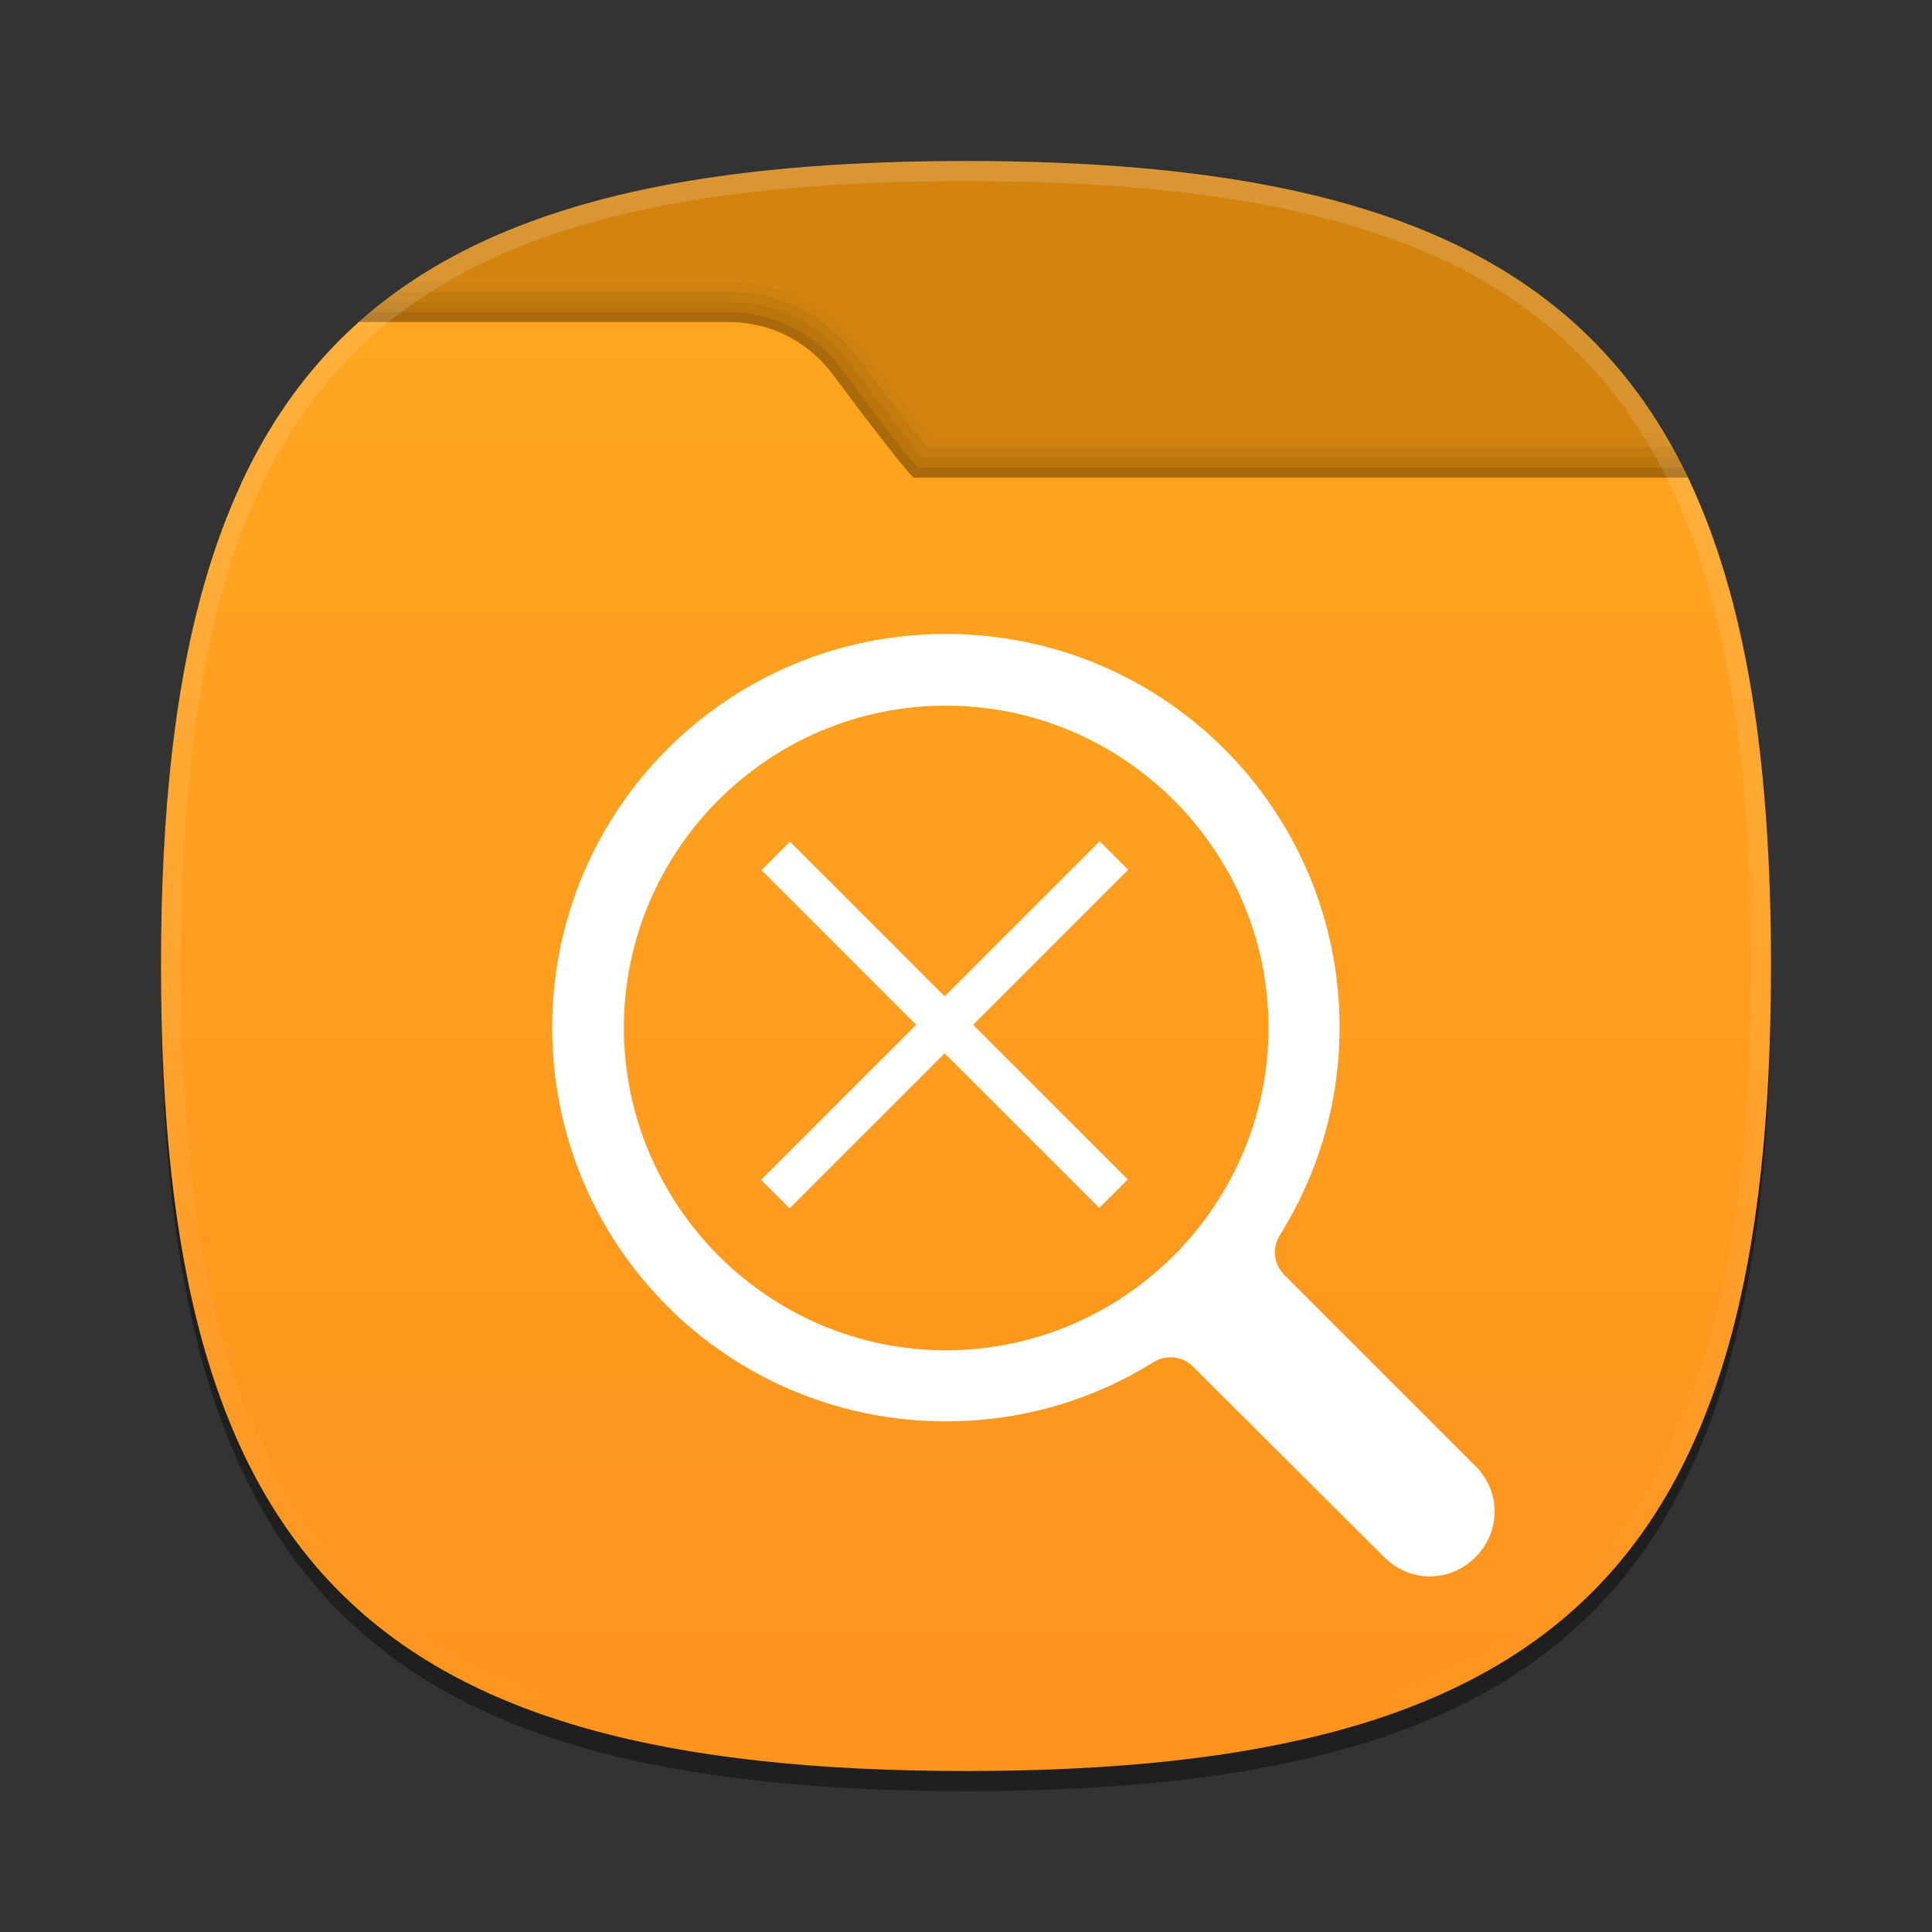 <?xml version="1.0" encoding="UTF-8"?>
<svg xmlns="http://www.w3.org/2000/svg" xmlns:xlink="http://www.w3.org/1999/xlink" baseProfile="tiny" contentScriptType="text/ecmascript" contentStyleType="text/css" height="96px" preserveAspectRatio="xMidYMid meet" version="1.1" viewBox="0 0 96 96" width="96px" x="0px" y="0px" zoomAndPan="magnify">
<rect x="0" y="0" width="96" height="96" fill="#333333" stroke="none"/>
<defs>
<linearGradient id="linearGradient3796">
<stop offset="0" stop-color="#ffa51e" stop-opacity="1"/>
<stop offset="1" stop-color="#ff941e" stop-opacity="1"/>
</linearGradient>
<linearGradient gradientUnits="userSpaceOnUse" id="linearGradient3802" x1="28.339" x2="28.339" y1="15.797" y2="87.39">
<stop offset="0" stop-color="#ffa51e" stop-opacity="1"/>
<stop offset="1" stop-color="#ff941e" stop-opacity="1"/>
</linearGradient>
</defs>
<path d="M 88.0 49.0 C 88.0 78.635 77.639 89.0 48.0 89.0 C 18.365 89.0 8.0 78.635 8.0 49.0 C 8.0 19.367 18.365 9.0 48.0 9.0 C 77.637 9.0 88.0 19.367 88.0 49.0 z " fill-opacity="0.4"/>
<rect fill="none" height="96" width="96"/>
<linearGradient gradientUnits="userSpaceOnUse" x1="47.999" x2="47.999" y1="8" y2="24">
<stop offset="0" stop-color="#e4be34"/>
<stop offset="1" stop-color="#e0aa18"/>
</linearGradient>
<path d="M 84.004 24.0 C 78.653 12.49 67.499 8.0 48.0 8.0 C 28.502 8.0 17.348 12.49 11.996 24.0 L 84.004 24.0 z " fill="#d2840f" fill-opacity="1"/>
<path d="M 48.0 88.0 C 77.639 88.0 88.0 77.634 88.0 48.0 C 88.0 36.524 86.437 27.949 82.811 21.735 L 46.303 21.735 C 45.749 21.056 44.752 19.787 43.018 17.453 C 42.06 16.164 39.889 14.0 36.118 14.0 L 20.435 14.0 C 11.557 19.93 8.0 30.664 8.0 48.0 C 8.0 77.634 18.365 88.0 48.0 88.0 z " fill-opacity="0.02"/>
<path d="M 48.0 88.0 C 77.639 88.0 88.0 77.634 88.0 48.0 C 88.0 36.834 86.526 28.406 83.107 22.235 L 46.066 22.235 C 45.579 21.647 44.561 20.369 42.616 17.752 C 41.714 16.537 39.669 14.5 36.118 14.5 L 19.71 14.5 C 11.361 20.525 8.0 31.142 8.0 48.0 C 8.0 77.634 18.365 88.0 48.0 88.0 z " fill-opacity="0.05"/>
<path d="M 48.0 88.0 C 77.639 88.0 88.0 77.634 88.0 48.0 C 88.0 37.129 86.598 28.86 83.368 22.735 L 45.833 22.735 C 45.406 22.231 44.383 20.967 42.215 18.05 C 41.368 16.911 39.449 15.0 36.118 15.0 L 19.047 15.0 C 11.186 21.105 8.0 31.597 8.0 48.0 C 8.0 77.634 18.365 88.0 48.0 88.0 z " fill-opacity="0.05"/>
<path d="M 48.0 88.0 C 77.639 88.0 88.0 77.634 88.0 48.0 C 88.0 37.421 86.67 29.309 83.622 23.235 L 45.604 23.235 C 45.277 22.862 44.282 21.669 41.814 18.348 C 41.023 17.285 39.232 15.499 36.119 15.499 L 18.423 15.499 C 11.016 21.673 8.0 32.037 8.0 48.0 C 8.0 77.634 18.365 88.0 48.0 88.0 z " fill-opacity="0.1"/>
<linearGradient gradientUnits="userSpaceOnUse" x1="47.999" x2="47.999" y1="16" y2="88.001">
<stop offset="0" stop-color="#e6cd49"/>
<stop offset="1" stop-color="#e0a714"/>
</linearGradient>
<path d="M 48.0 88.0 C 77.639 88.0 88.0 77.634 88.0 48.0 C 88.0 37.712 86.747 29.751 83.876 23.735 L 45.383 23.735 C 45.383 23.735 44.648 23.0 41.412 18.646 C 40.458 17.363 38.765 16.0 36.118 16.0 C 32.899 16.0 24.183 16.0 17.842 16.0 C 10.857 22.227 8.0 32.461 8.0 48.0 C 8.0 77.634 18.365 88.0 48.0 88.0 z " fill="url(#linearGradient3802)" fill-opacity="1"/>
<linearGradient gradientTransform="matrix(1 0 0 1 193.925 -815.841)" gradientUnits="userSpaceOnUse" id="SVGID_3_" x1="-145.925" x2="-145.925" y1="824.094" y2="903.338">
<stop offset="0" stop-color="#ffffff"/>
<stop offset="1" stop-color="#ffffff" stop-opacity="0"/>
</linearGradient>
<path d="M 48.0 8.0 C 18.365 8.0 8.0 18.366 8.0 48.0 C 8.0 77.634 18.365 88.0 48.0 88.0 C 77.639 88.0 88.0 77.634 88.0 48.0 C 88.0 18.366 77.637 8.0 48.0 8.0 z M 48.0 87.0 C 18.842 87.0 9.0 77.158 9.0 48.0 C 9.0 18.842 18.842 9.0 48.0 9.0 C 77.158 9.0 87.0 18.842 87.0 48.0 C 87.0 77.158 77.158 87.0 48.0 87.0 z " fill="url(#SVGID_3_)" fill-opacity="0.15"/>
<g transform="matrix(1.096,0,0,1.096,-2.931,-4.427)">
<path d="M 37.843 42.843 L 53.157 58.157 " fill="none" stroke="#ffffff" stroke-dasharray="none" stroke-linecap="butt" stroke-linejoin="miter" stroke-miterlimit="4" stroke-opacity="1" stroke-width="1.825"/>
<path d="M 53.176 42.824 L 37.824 58.176 " fill="none" stroke="#ffffff" stroke-dasharray="none" stroke-linecap="butt" stroke-linejoin="miter" stroke-miterlimit="4" stroke-opacity="1" stroke-width="1.825"/>
</g>
<path d="M 47.0 31.5 C 36.174 31.5 27.438 40.24 27.438 51.062 C 27.438 61.889 36.173 70.625 47.0 70.625 C 50.796 70.625 54.311 69.555 57.312 67.688 C 57.939 67.292 58.757 67.383 59.281 67.906 L 68.781 77.375 C 70.055 78.65 72.039 78.65 73.312 77.375 C 74.586 76.101 74.587 74.12 73.312 72.844 L 63.812 63.344 C 63.289 62.819 63.198 62.002 63.594 61.375 C 65.466 58.37 66.562 54.853 66.562 51.062 C 66.562 40.24 57.822 31.5 47.0 31.5 z M 47.0 35.062 C 55.811 35.062 63.031 42.247 63.031 51.062 C 63.031 59.881 55.814 67.094 47.0 67.094 C 38.182 67.094 31.0 59.876 31.0 51.062 C 31.0 42.252 38.186 35.062 47.0 35.062 z " fill="#ffffff" stroke="none"/>
</svg>
